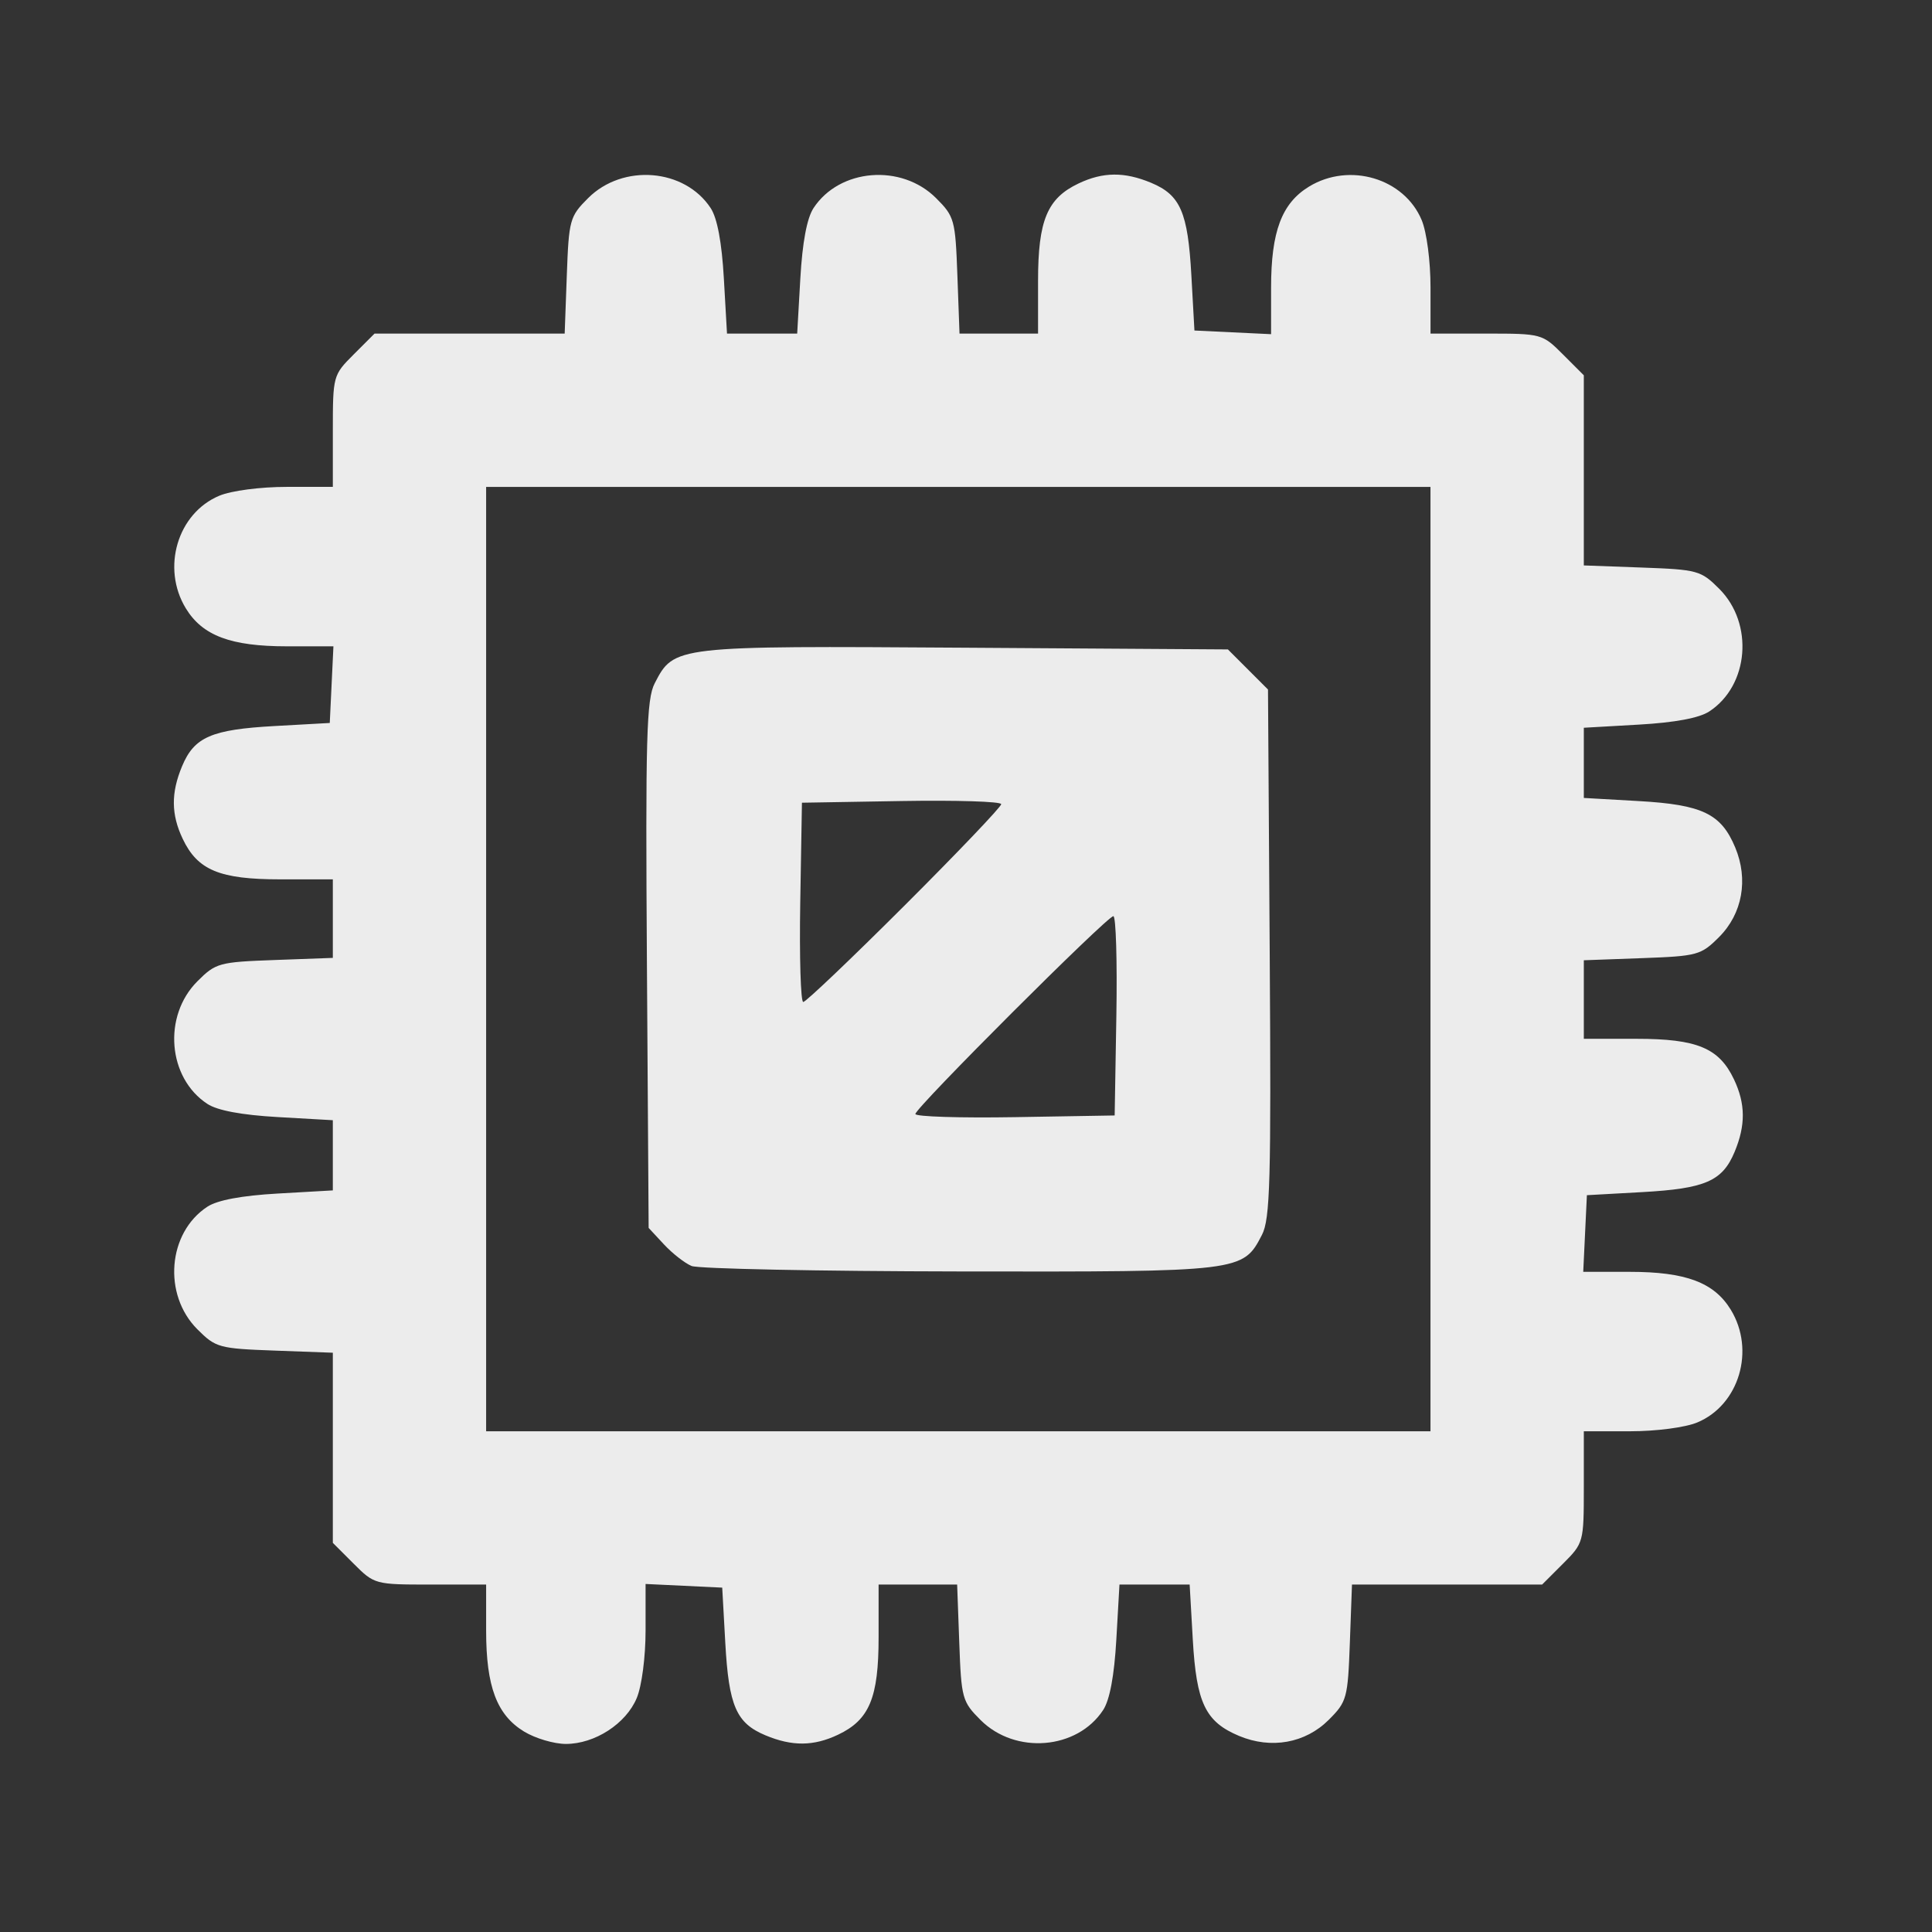 <?xml version="1.0" encoding="UTF-8" standalone="no"?>
<!-- Created with Inkscape (http://www.inkscape.org/) -->

<svg
   xmlns:dc="http://purl.org/dc/elements/1.1/"
   xmlns:cc="http://creativecommons.org/ns#"
   xmlns:rdf="http://www.w3.org/1999/02/22-rdf-syntax-ns#"
   xmlns:svg="http://www.w3.org/2000/svg"
   xmlns="http://www.w3.org/2000/svg"
   xmlns:xlink="http://www.w3.org/1999/xlink"
   xmlns:sodipodi="http://sodipodi.sourceforge.net/DTD/sodipodi-0.dtd"
   xmlns:inkscape="http://www.inkscape.org/namespaces/inkscape"
   width="64"
   height="64"
   id="svg2424"
   sodipodi:version="0.32"
   inkscape:version="0.92.2 2405546, 2018-03-11"
   version="1.0"
   sodipodi:docname="cpu.svg"
   inkscape:output_extension="org.inkscape.output.svg.inkscape"
   inkscape:export-filename="/home/thayer/archlinux-logo-contest/archer-full-detail.png"
   inkscape:export-xdpi="90"
   inkscape:export-ydpi="90">
  <rect width="100%" height="100%" fill="#333333" stroke="none"/>
  <defs
     id="defs2426">
    <linearGradient
       gradientUnits="userSpaceOnUse"
       id="path1082_2_"
       y2="129.347"
       x2="112.499"
       y1="6.137"
       x1="112.499"
       gradientTransform="translate(287,-83)">
      <stop
         id="stop193"
         offset="0"
         style="stop-color:#ffffff;stop-opacity:0" />
      <stop
         id="stop195"
         offset="1"
         style="stop-color:#ffffff;stop-opacity:0.275;" />
      <midPointStop
         id="midPointStop197"
         style="stop-color:#FFFFFF"
         offset="0" />
      <midPointStop
         id="midPointStop199"
         style="stop-color:#FFFFFF"
         offset="0.5" />
      <midPointStop
         id="midPointStop201"
         style="stop-color:#000000"
         offset="1" />
    </linearGradient>
    <linearGradient
       id="linearGradient3388">
      <stop
         style="stop-color:#000000;stop-opacity:0;"
         offset="0"
         id="stop3390" />
      <stop
         style="stop-color:#000000;stop-opacity:0.371;"
         offset="1"
         id="stop3392" />
    </linearGradient>
    <linearGradient
       inkscape:collect="always"
       id="linearGradient4346">
      <stop
         style="stop-color:#00bdec;stop-opacity:1"
         offset="0"
         id="stop4348" />
      <stop
         style="stop-color:#40bfde;stop-opacity:1"
         offset="1"
         id="stop4350" />
    </linearGradient>
    <linearGradient
       inkscape:collect="always"
       xlink:href="#linearGradient4346"
       id="linearGradient4352"
       x1="400.614"
       y1="634.151"
       x2="616.486"
       y2="666.978"
       gradientUnits="userSpaceOnUse" />
    <linearGradient
       inkscape:collect="always"
       id="linearGradient5323">
      <stop
         style="stop-color:#6e6e6e;stop-opacity:1"
         offset="0"
         id="stop5325" />
      <stop
         style="stop-color:#4d4d4d;stop-opacity:1"
         offset="1"
         id="stop5327" />
    </linearGradient>
    <linearGradient
       inkscape:collect="always"
       xlink:href="#linearGradient5323"
       id="linearGradient5329"
       x1="291.836"
       y1="238.082"
       x2="650.814"
       y2="348.969"
       gradientUnits="userSpaceOnUse" />
    <linearGradient
       inkscape:collect="always"
       xlink:href="#path1082_2_"
       id="linearGradient2216"
       gradientUnits="userSpaceOnUse"
       gradientTransform="matrix(-0.394,0,0,0.394,978.35,416.981)"
       x1="541.335"
       y1="104.507"
       x2="606.912"
       y2="303.14" />
  </defs>
  <sodipodi:namedview
     id="base"
     pagecolor="#ffffff"
     bordercolor="#666666"
     borderopacity="1.0"
     gridtolerance="10000"
     guidetolerance="10"
     objecttolerance="10"
     inkscape:pageopacity="0.0"
     inkscape:pageshadow="2"
     inkscape:zoom="10.593004"
     inkscape:cx="31.999995"
     inkscape:cy="32.000006"
     inkscape:document-units="px"
     inkscape:current-layer="g2210"
     inkscape:window-width="1920"
     inkscape:window-height="1001"
     inkscape:window-x="0"
     inkscape:window-y="36"
     showgrid="false"
     inkscape:window-maximized="1"
     showguides="true"
     inkscape:guide-bbox="true">
    <sodipodi:guide
       position="-9.131,0"
       orientation="0,1"
       id="guide1583"
       inkscape:locked="false" />
    <sodipodi:guide
       position="-20.025,64.08"
       orientation="0,1"
       id="guide1585"
       inkscape:locked="false" />
    <sodipodi:guide
       position="-36.508,16"
       orientation="0,1"
       id="guide858"
       inkscape:locked="false"
       inkscape:label=""
       inkscape:color="rgb(0,0,255)" />
    <sodipodi:guide
       position="-10.397,2"
       orientation="0,1"
       id="guide878"
       inkscape:locked="false"
       inkscape:label=""
       inkscape:color="rgb(0,0,255)" />
    <sodipodi:guide
       position="-10.902,28"
       orientation="0,1"
       id="guide880"
       inkscape:locked="false"
       inkscape:label=""
       inkscape:color="rgb(0,0,255)" />
    <sodipodi:guide
       position="-12.666,4"
       orientation="0,1"
       id="guide882"
       inkscape:locked="false"
       inkscape:label=""
       inkscape:color="rgb(0,0,255)" />
    <sodipodi:guide
       position="6,-7.877"
       orientation="1,0"
       id="guide884"
       inkscape:locked="false"
       inkscape:label=""
       inkscape:color="rgb(0,0,255)" />
    <sodipodi:guide
       position="26,-1.449"
       orientation="1,0"
       id="guide886"
       inkscape:locked="false"
       inkscape:label=""
       inkscape:color="rgb(0,0,255)" />
    <sodipodi:guide
       position="-5.986,30"
       orientation="0,1"
       id="guide888"
       inkscape:locked="false"
       inkscape:label=""
       inkscape:color="rgb(0,0,255)" />
    <sodipodi:guide
       position="11,35.729"
       orientation="1,0"
       id="guide890"
       inkscape:locked="false"
       inkscape:label=""
       inkscape:color="rgb(0,0,255)" />
    <sodipodi:guide
       position="21,13.674"
       orientation="1,0"
       id="guide892"
       inkscape:locked="false"
       inkscape:label=""
       inkscape:color="rgb(0,0,255)" />
    <sodipodi:guide
       position="19,-9.389"
       orientation="1,0"
       id="guide894"
       inkscape:locked="false"
       inkscape:label=""
       inkscape:color="rgb(0,0,255)" />
    <sodipodi:guide
       position="13,-6.427"
       orientation="1,0"
       id="guide896"
       inkscape:locked="false"
       inkscape:label=""
       inkscape:color="rgb(0,0,255)" />
    <sodipodi:guide
       position="-5.608,26"
       orientation="0,1"
       id="guide898"
       inkscape:locked="false"
       inkscape:label=""
       inkscape:color="rgb(0,0,255)" />
    <sodipodi:guide
       position="-4.222,24"
       orientation="0,1"
       id="guide900"
       inkscape:locked="false"
       inkscape:label=""
       inkscape:color="rgb(0,0,255)" />
    <sodipodi:guide
       position="8,-8.885"
       orientation="1,0"
       id="guide902"
       inkscape:locked="false"
       inkscape:label=""
       inkscape:color="rgb(0,0,255)" />
    <sodipodi:guide
       position="24,-5.671"
       orientation="1,0"
       id="guide904"
       inkscape:locked="false"
       inkscape:label=""
       inkscape:color="rgb(0,0,255)" />
    <sodipodi:guide
       position="206.186,22"
       orientation="0,1"
       id="guide998"
       inkscape:locked="false"
       inkscape:label=""
       inkscape:color="rgb(0,0,255)" />
    <sodipodi:guide
       position="207.578,10"
       orientation="0,1"
       id="guide1057"
       inkscape:locked="false"
       inkscape:label=""
       inkscape:color="rgb(0,0,255)" />
    <sodipodi:guide
       position="0,54.808"
       orientation="1,0"
       id="guide1005"
       inkscape:locked="false"
       inkscape:label=""
       inkscape:color="rgb(0,0,255)" />
  </sodipodi:namedview>
  <g
     inkscape:label="Layer 1"
     inkscape:groupmode="layer"
     id="layer1"
     transform="translate(-269.518,-265.601)">
    <g
       id="g2424"
       transform="matrix(1.347,0,0,1.347,-632.882,-513.344)">
      <g
         id="g2210"
         transform="matrix(0.25,0,0,0.25,502.313,469.217)">
        <path
           style="fill:#ececec;fill-opacity:1;stroke-width:0.603"
           d="m 722.036,606.593 c -2.684,-1.636 -3.734,-4.426 -3.734,-9.918 v -4.543 h -5.489 c -5.438,0 -5.508,-0.018 -7.54,-2.051 l -2.051,-2.051 v -9.352 -9.352 l -5.72,-0.209 c -5.481,-0.2 -5.799,-0.288 -7.606,-2.096 -3.415,-3.417 -2.919,-9.501 0.983,-12.058 0.988,-0.648 3.369,-1.093 6.924,-1.296 l 5.418,-0.309 v -3.452 -3.452 l -5.418,-0.309 c -3.555,-0.203 -5.936,-0.648 -6.924,-1.296 -3.902,-2.557 -4.398,-8.641 -0.983,-12.058 1.807,-1.808 2.125,-1.896 7.606,-2.096 l 5.72,-0.209 v -3.863 -3.863 h -5.185 c -5.951,0 -8.121,-0.902 -9.584,-3.986 -1.142,-2.406 -1.159,-4.515 -0.061,-7.145 1.2,-2.872 2.888,-3.605 9.099,-3.95 l 5.429,-0.302 0.18,-3.77 0.18,-3.77 h -4.572 c -5.523,0 -8.308,-1.046 -9.947,-3.734 -2.422,-3.973 -0.819,-9.362 3.296,-11.081 1.185,-0.495 4.033,-0.869 6.622,-0.869 h 4.543 v -5.489 c 0,-5.438 0.018,-5.508 2.051,-7.54 l 2.051,-2.051 h 9.352 9.352 l 0.209,-5.72 c 0.2,-5.481 0.288,-5.799 2.096,-7.606 3.417,-3.415 9.501,-2.919 12.058,0.983 0.648,0.988 1.093,3.369 1.296,6.924 l 0.309,5.418 h 3.452 3.452 l 0.309,-5.418 c 0.203,-3.555 0.648,-5.936 1.296,-6.924 2.557,-3.902 8.641,-4.398 12.058,-0.983 1.808,1.807 1.896,2.125 2.096,7.606 l 0.209,5.72 h 3.863 3.863 v -5.185 c 0,-5.951 0.902,-8.121 3.986,-9.584 2.406,-1.142 4.515,-1.159 7.145,-0.061 2.872,1.2 3.605,2.888 3.95,9.099 l 0.302,5.429 3.77,0.18 3.77,0.18 v -4.572 c 0,-5.523 1.046,-8.308 3.734,-9.947 3.973,-2.422 9.362,-0.819 11.081,3.296 0.495,1.185 0.869,4.032 0.869,6.622 v 4.543 h 5.489 c 5.438,0 5.508,0.018 7.54,2.051 l 2.051,2.051 v 9.352 9.352 l 5.72,0.209 c 5.481,0.2 5.799,0.288 7.606,2.096 3.415,3.417 2.919,9.501 -0.983,12.058 -0.988,0.648 -3.369,1.093 -6.924,1.296 l -5.418,0.309 v 3.452 3.452 l 5.418,0.309 c 6.24,0.356 8.089,1.246 9.473,4.559 1.317,3.152 0.711,6.517 -1.586,8.816 -1.782,1.783 -2.119,1.875 -7.585,2.075 l -5.72,0.209 v 3.863 3.863 h 5.185 c 5.951,0 8.121,0.902 9.584,3.986 1.142,2.406 1.159,4.515 0.061,7.145 -1.2,2.872 -2.888,3.605 -9.099,3.95 l -5.429,0.302 -0.18,3.77 -0.18,3.77 h 4.572 c 5.523,0 8.308,1.046 9.947,3.734 2.422,3.973 0.819,9.362 -3.296,11.081 -1.185,0.495 -4.033,0.869 -6.622,0.869 h -4.543 v 5.489 c 0,5.438 -0.02,5.508 -2.051,7.54 l -2.051,2.051 h -9.352 -9.352 l -0.209,5.72 c -0.2,5.466 -0.292,5.803 -2.075,7.585 -2.299,2.298 -5.664,2.903 -8.816,1.586 -3.313,-1.384 -4.203,-3.233 -4.559,-9.473 l -0.309,-5.418 h -3.452 -3.452 l -0.309,5.418 c -0.203,3.555 -0.648,5.936 -1.296,6.924 -2.557,3.902 -8.641,4.398 -12.058,0.983 -1.808,-1.807 -1.896,-2.125 -2.096,-7.606 l -0.209,-5.72 h -3.863 -3.863 v 5.185 c 0,5.951 -0.902,8.121 -3.986,9.584 -2.406,1.142 -4.515,1.159 -7.145,0.061 -2.872,-1.2 -3.605,-2.888 -3.95,-9.099 l -0.302,-5.429 -3.77,-0.18 -3.77,-0.18 v 4.572 c 0,2.615 -0.372,5.462 -0.869,6.651 -1.057,2.529 -4.123,4.513 -6.973,4.513 -1.161,0 -3.01,-0.548 -4.108,-1.217 z m 89.162,-75.99 v -46.448 h -46.448 -46.448 v 46.448 46.448 h 46.448 46.448 z m -72.688,30.189 c -0.664,-0.274 -1.885,-1.229 -2.714,-2.121 l -1.508,-1.622 -0.169,-25.884 c -0.147,-22.41 -0.044,-26.127 0.764,-27.69 1.908,-3.69 1.907,-3.69 30.466,-3.503 l 25.921,0.169 1.972,1.972 1.972,1.972 0.169,25.921 c 0.147,22.443 0.044,26.163 -0.764,27.727 -1.876,3.627 -1.974,3.639 -29.687,3.597 -13.868,-0.021 -25.757,-0.263 -26.421,-0.537 z m 41.788,-24.609 c 0.091,-5.391 -0.041,-9.802 -0.295,-9.802 -0.611,0 -19.476,18.851 -19.476,19.462 0,0.261 4.411,0.4 9.802,0.309 l 9.802,-0.166 z m -20.833,-10.851 c 5.229,-5.221 9.507,-9.707 9.507,-9.968 0,-0.261 -4.411,-0.4 -9.802,-0.309 l -9.802,0.166 -0.166,9.802 c -0.091,5.391 0.042,9.802 0.295,9.802 0.253,0 4.739,-4.272 9.968,-9.494 z"
           id="path4572"
           inkscape:connector-curvature="0" />
      </g>
    </g>
  </g>
</svg>
